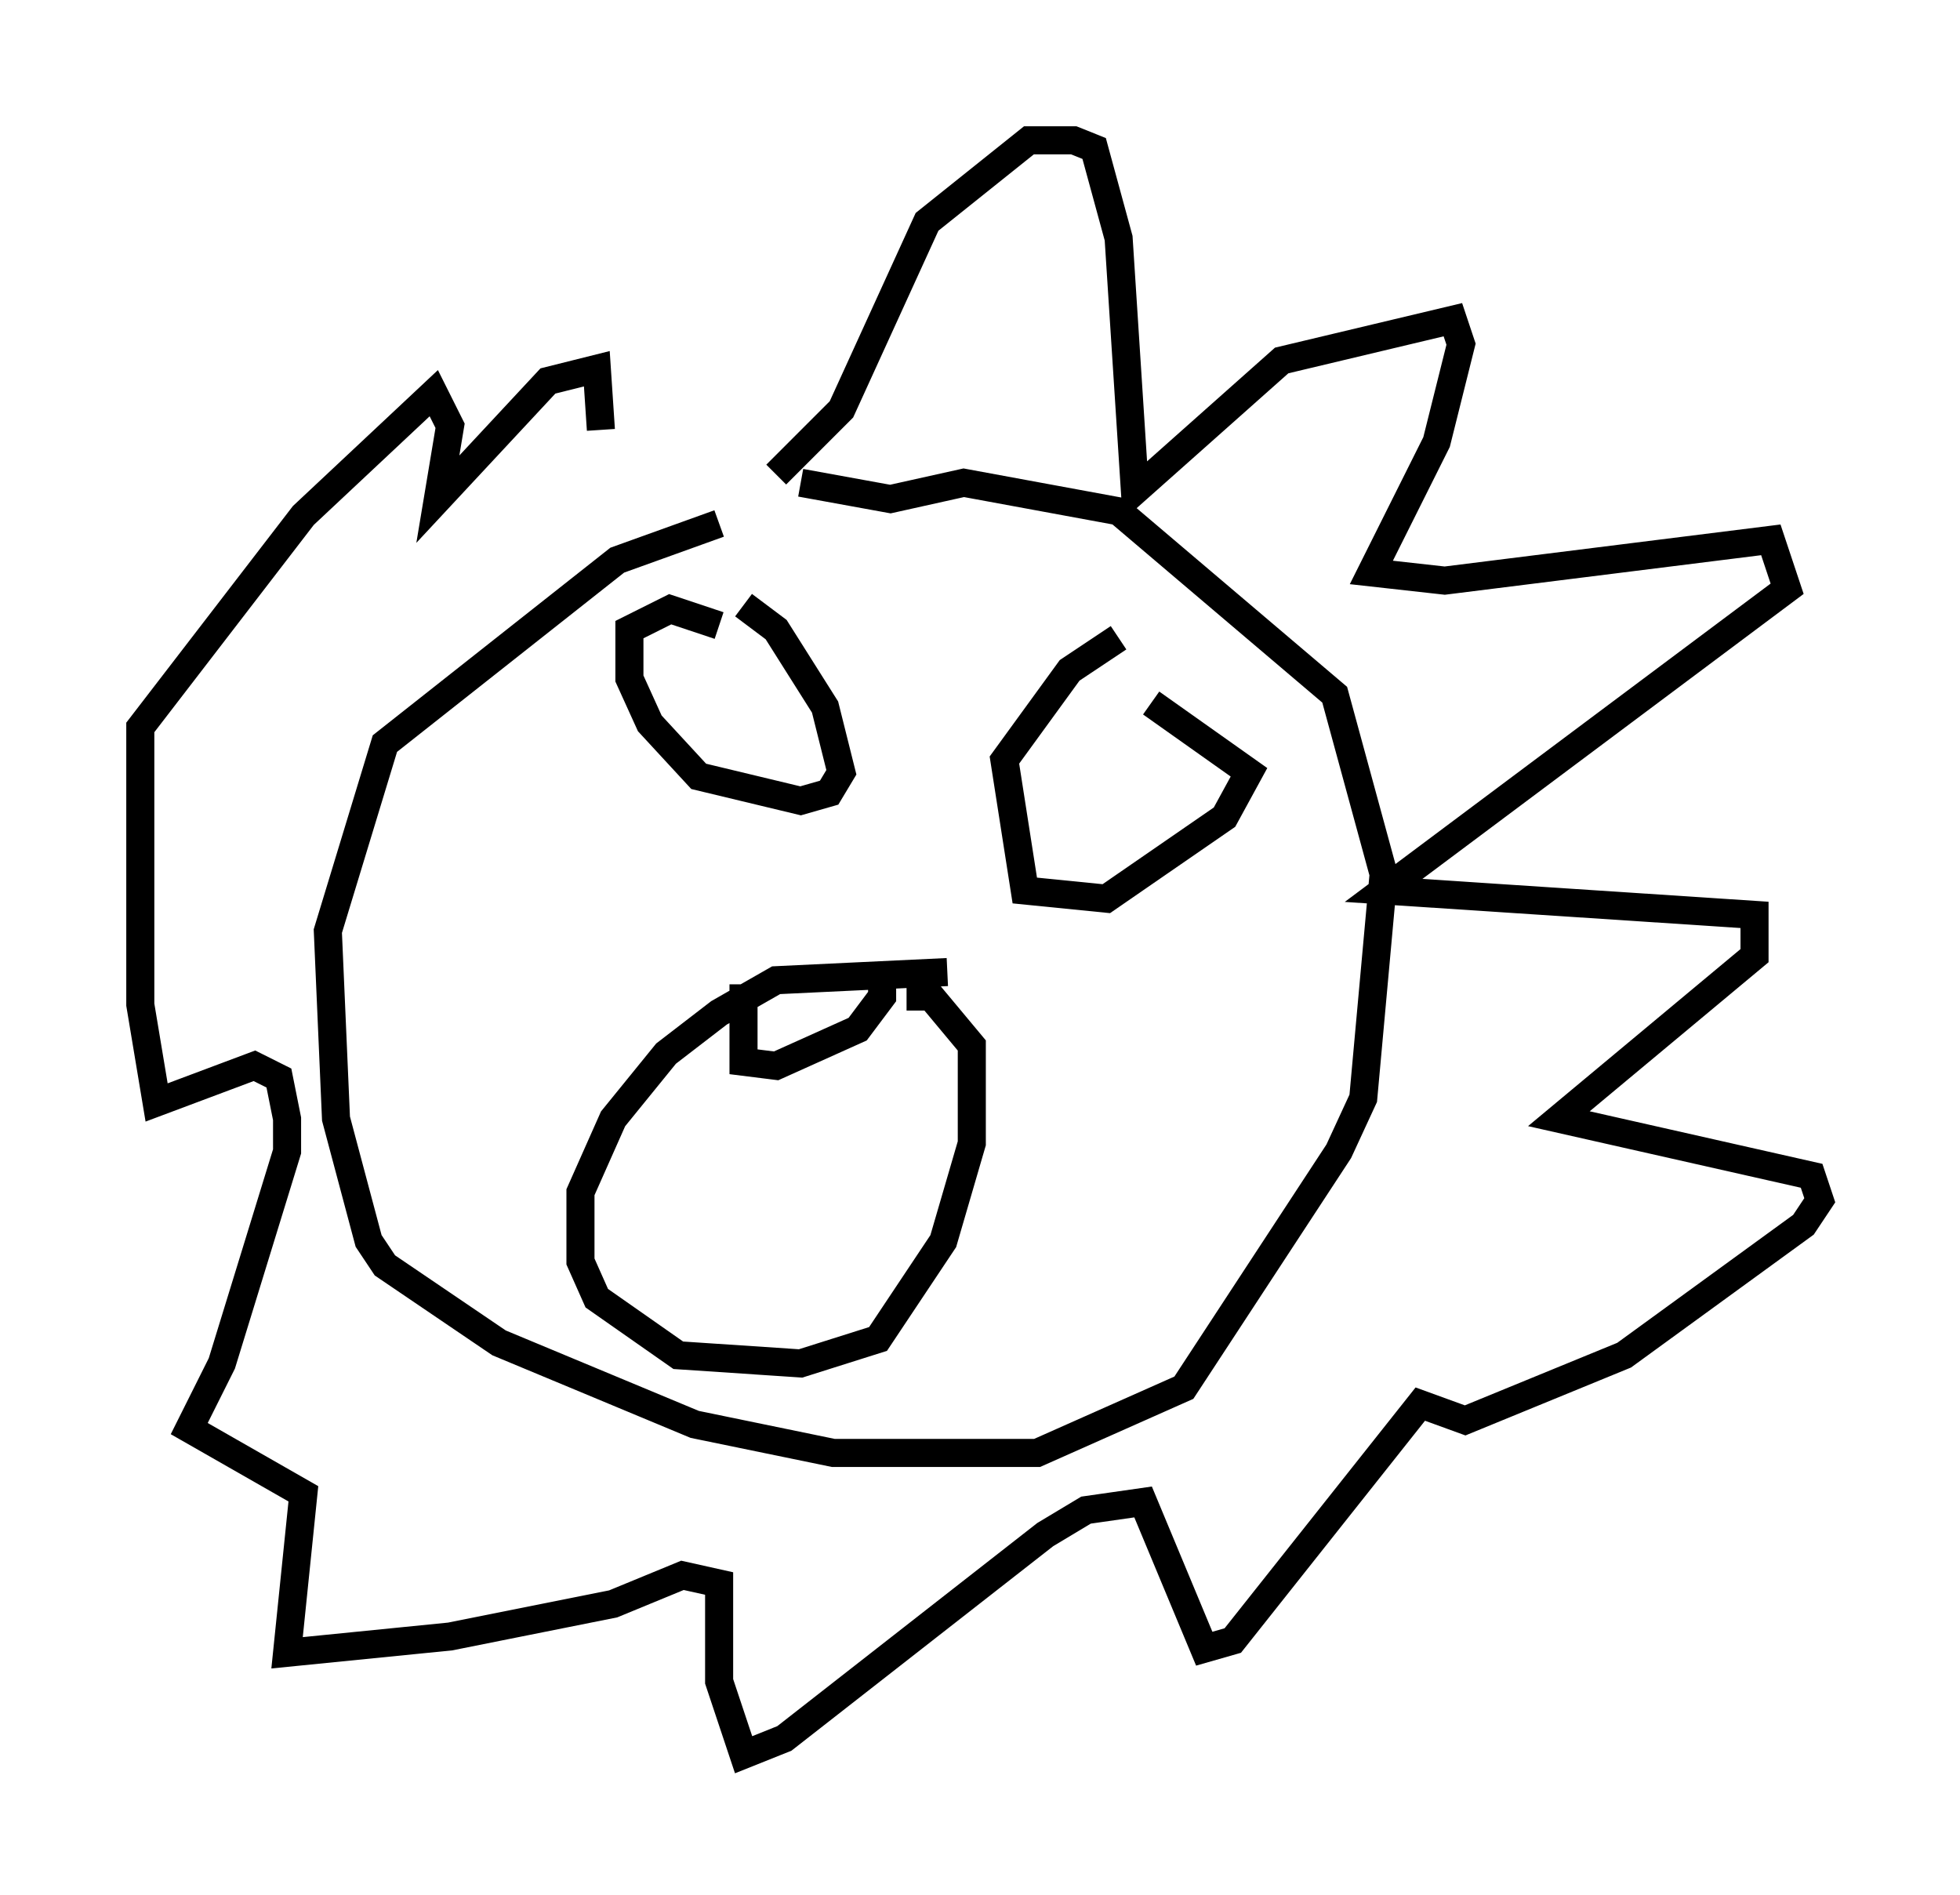 <?xml version="1.0" encoding="utf-8" ?>
<svg baseProfile="full" height="67.519" version="1.1" width="69.843" xmlns="http://www.w3.org/2000/svg" xmlns:ev="http://www.w3.org/2001/xml-events" xmlns:xlink="http://www.w3.org/1999/xlink"><defs /><rect fill="white" height="67.519" width="69.843" x="0" y="0" /><path d="M29.693, 18.944 m-4.067, -0.291 l-3.631, 1.307 -8.279, 6.536 l-2.034, 6.682 0.291, 6.682 l1.162, 4.358 0.581, 0.872 l4.067, 2.76 6.972, 2.905 l4.939, 1.017 7.263, 0.0 l5.229, -2.324 5.52, -8.425 l0.872, -1.888 0.726, -7.989 l-1.743, -6.391 -7.698, -6.536 l-5.52, -1.017 -2.615, 0.581 l-3.196, -0.581 m-0.872, -0.291 l2.324, -2.324 3.05, -6.682 l3.631, -2.905 1.598, 0.0 l0.726, 0.291 0.872, 3.196 l0.581, 9.006 5.229, -4.648 l6.101, -1.453 0.291, 0.872 l-0.872, 3.486 -2.324, 4.648 l2.615, 0.291 11.62, -1.453 l0.581, 1.743 -14.38, 10.749 l13.218, 0.872 0.0, 1.453 l-6.972, 5.81 9.006, 2.034 l0.291, 0.872 -0.581, 0.872 l-6.391, 4.648 -5.665, 2.324 l-1.598, -0.581 -6.682, 8.425 l-1.017, 0.291 -2.179, -5.229 l-2.034, 0.291 -1.453, 0.872 l-9.296, 7.263 -1.453, 0.581 l-0.872, -2.615 0.0, -3.486 l-1.307, -0.291 -2.469, 1.017 l-5.81, 1.162 -5.81, 0.581 l0.581, -5.665 -4.067, -2.324 l1.162, -2.324 2.324, -7.553 l0.0, -1.162 -0.291, -1.453 l-0.872, -0.436 -3.486, 1.307 l-0.581, -3.486 0.0, -9.877 l5.81, -7.553 4.648, -4.358 l0.581, 1.162 -0.436, 2.615 l3.922, -4.212 1.743, -0.436 l0.145, 2.179 m4.212, 6.972 l-1.743, -0.581 -1.453, 0.726 l0.0, 1.743 0.726, 1.598 l1.743, 1.888 3.631, 0.872 l1.017, -0.291 0.436, -0.726 l-0.581, -2.324 -1.743, -2.76 l-1.162, -0.872 m13.363, 1.162 l-1.743, 1.162 -2.324, 3.196 l0.726, 4.648 2.905, 0.291 l4.212, -2.905 0.872, -1.598 l-3.486, -2.469 m-7.263, 9.587 l-6.101, 0.291 -2.034, 1.162 l-1.888, 1.453 -1.888, 2.324 l-1.162, 2.615 0.0, 2.469 l0.581, 1.307 2.905, 2.034 l4.358, 0.291 2.76, -0.872 l2.324, -3.486 1.017, -3.486 l0.0, -3.486 -1.453, -1.743 l-0.872, 0.0 m-5.81, -0.436 l0.0, 2.76 1.162, 0.145 l2.905, -1.307 0.872, -1.162 l0.0, -0.872 " fill="none" stroke="black" stroke-width="1" /></svg>